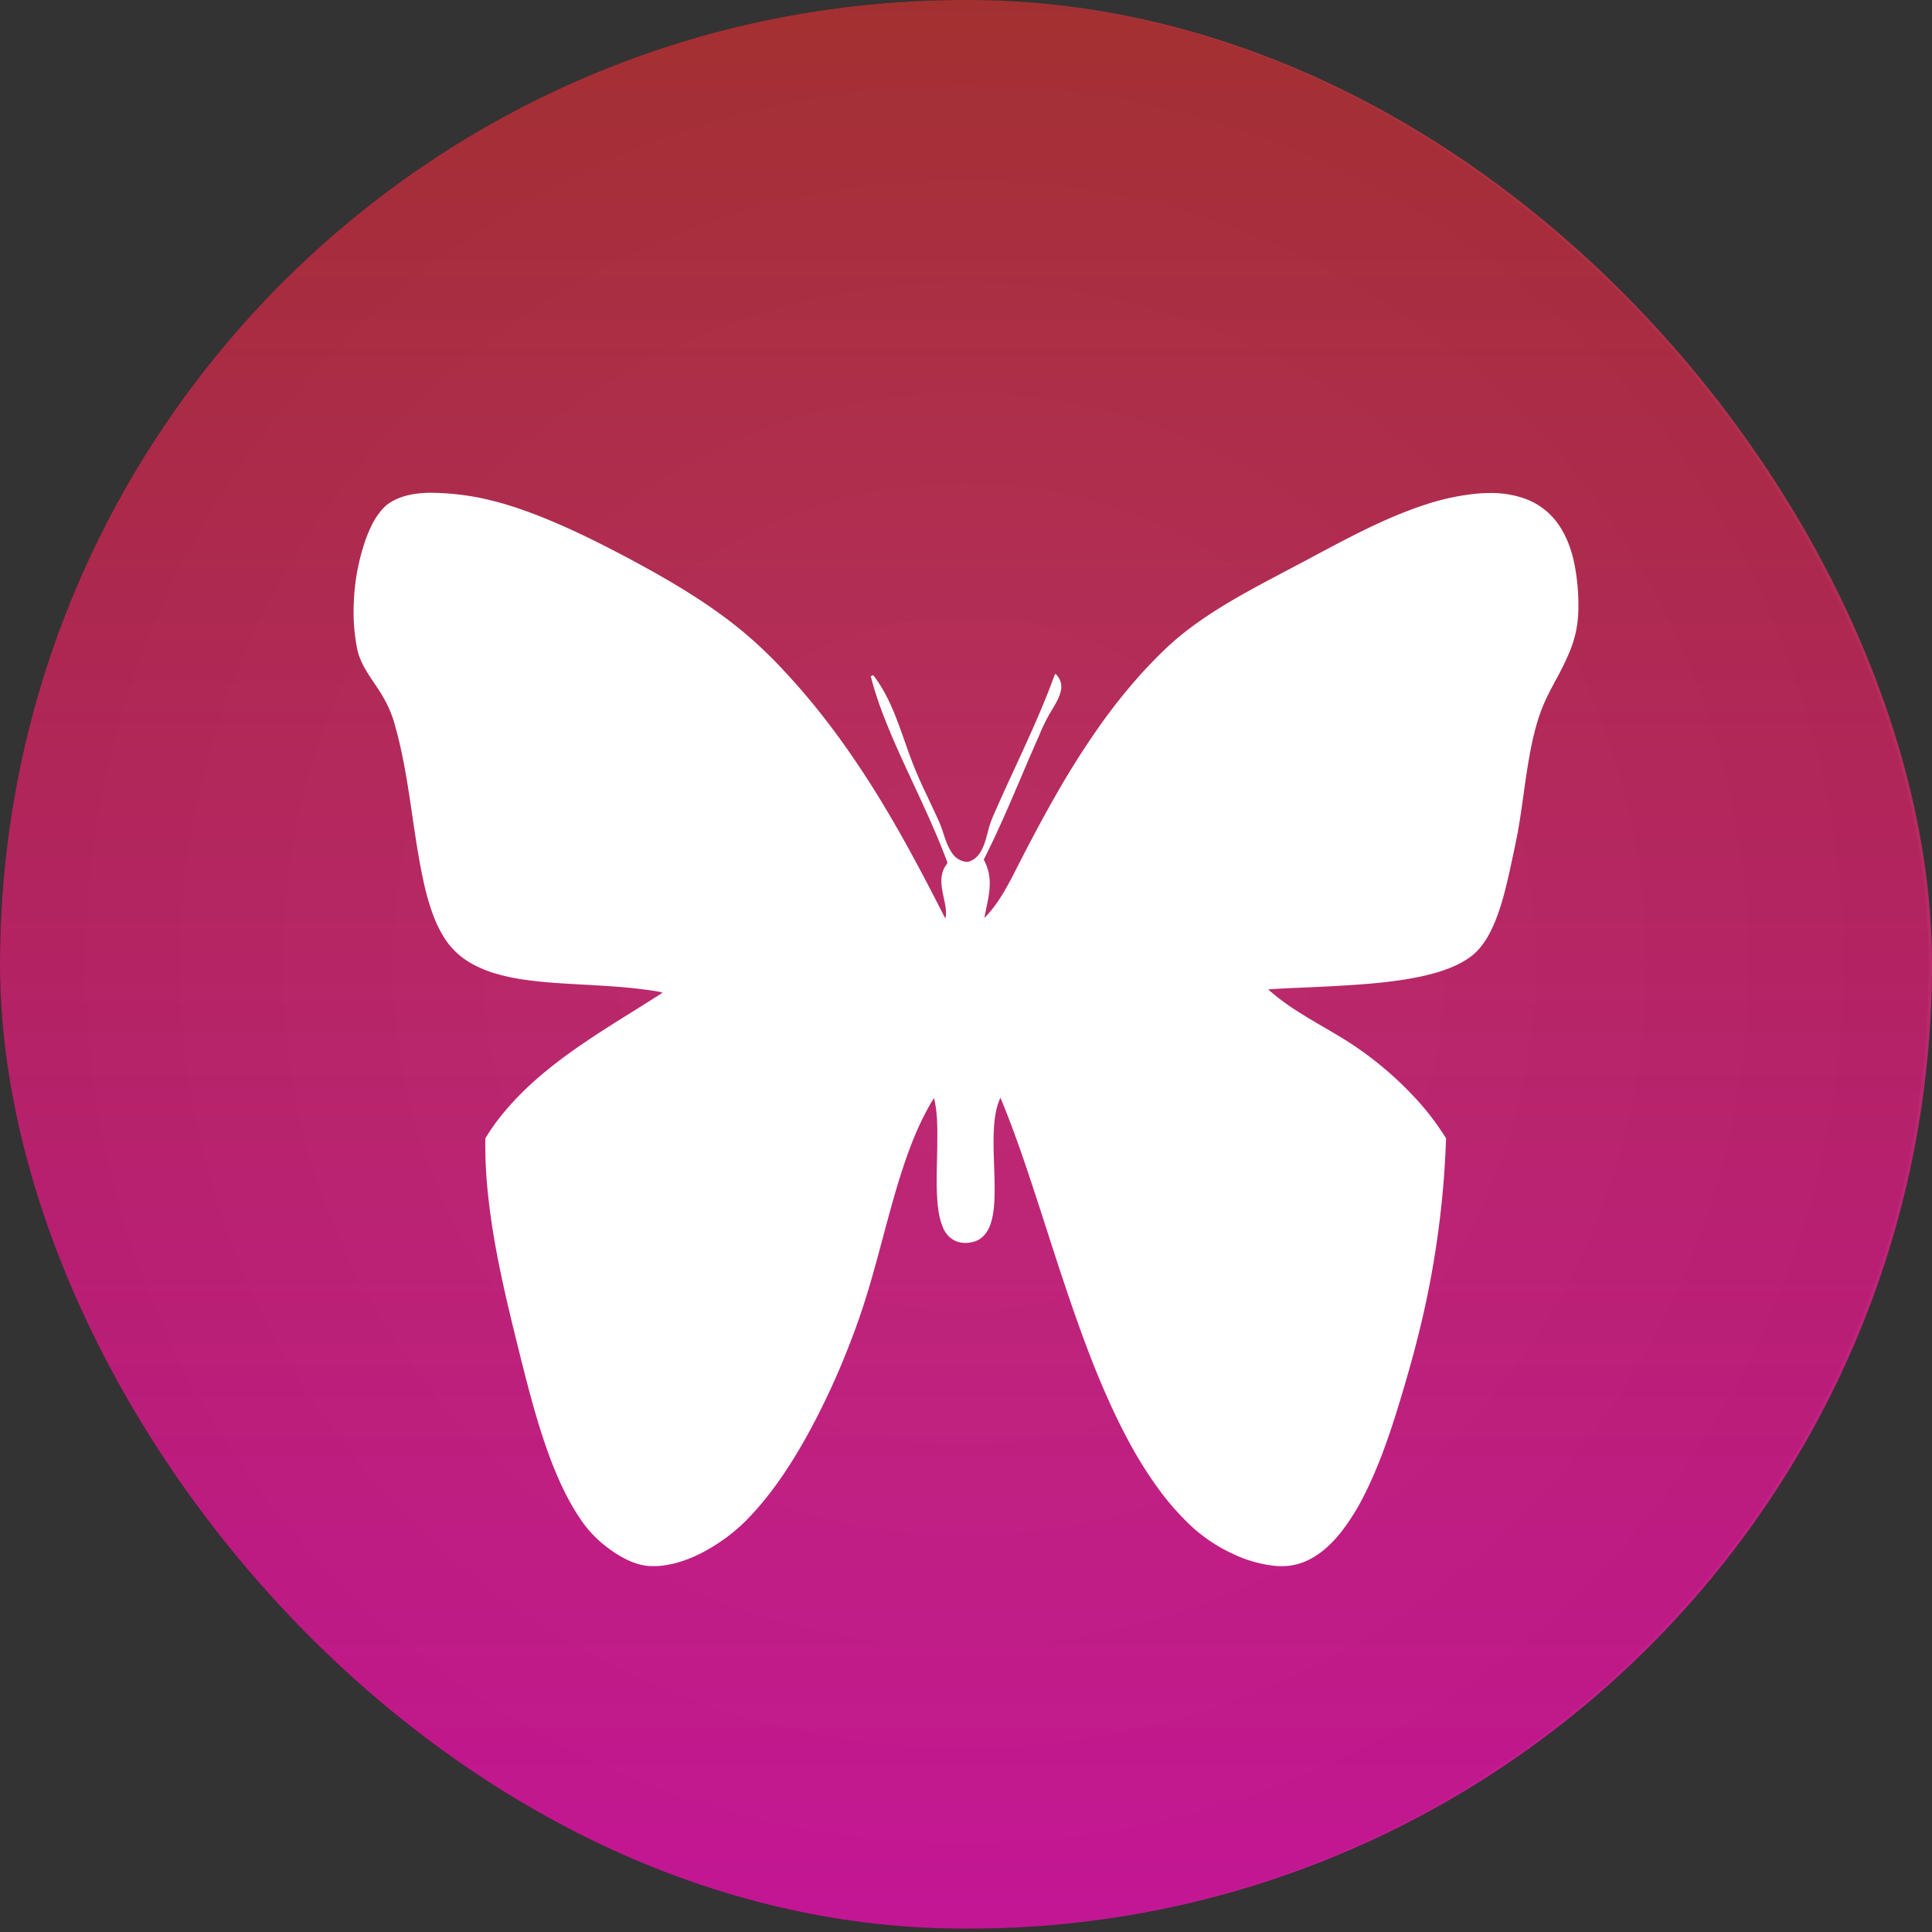 <svg xmlns="http://www.w3.org/2000/svg" xmlns:xlink="http://www.w3.org/1999/xlink" width="1157" height="1157" viewBox="0 0 1157 1157">
  <rect x="0" y="0" width="1157" height="1157" fill="#333333" stroke="none"/>
  <defs>
    <radialGradient id="radial-gradient" cx="0.5" cy="0.5" r="0.476" gradientTransform="matrix(0.617, -0.787, 0.787, 0.617, -0.202, 0.585)" gradientUnits="objectBoundingBox">
      <stop offset="0" stop-color="#fff" stop-opacity="0"/>
      <stop offset="0.022" stop-color="#4b4b4b" stop-opacity="0.706"/>
      <stop offset="1"/>
    </radialGradient>
    <linearGradient id="linear-gradient" x1="0.5" x2="0.5" y2="1" gradientUnits="objectBoundingBox">
      <stop offset="0" stop-color="#c83737"/>
      <stop offset="1" stop-color="#f115b7"/>
    </linearGradient>
    <clipPath id="clip-favicon">
      <rect width="1157" height="1157"/>
    </clipPath>
  </defs>
  <g id="favicon" clip-path="url(#clip-favicon)">
    <rect id="Rectangle_2" data-name="Rectangle 2" width="1155" height="1155" rx="577.5" transform="translate(0 0)" opacity="0.53" fill="url(#radial-gradient)"/>
    <rect id="Rectangle_1" data-name="Rectangle 1" width="1157" height="1155" rx="577.5" opacity="0.79" fill="url(#linear-gradient)"/>
    <path id="Retro-Floral-Butterfly-Silhouette" d="M1261.63,95.991c-2.042-9.443-5.443-17.445-10.1-23.784a41.806,41.806,0,0,0-19.546-14.526,60.9,60.9,0,0,0-20.662-3.294c-2.459,0-5.053.114-7.709.338a143.674,143.674,0,0,0-32.878,7.21c-21.832,7.31-42.5,18.3-62.489,28.932l-.261.139c-5.835,3.159-11.8,6.3-17.572,9.343-5.483,2.89-11.154,5.877-16.7,8.872-17.914,9.726-38.445,21.418-55.37,37.119A286.188,286.188,0,0,0,998.084,167.5c-6.148,7.1-12.268,14.825-18.191,22.966a503.275,503.275,0,0,0-29.423,46.19c-9.486,16.645-18.331,33.8-25.733,48.376-4.138,7.788-9.152,16.692-16.3,23.86.342-1.943.756-3.918,1.156-5.828,1.214-5.8,2.469-11.8,1.946-17.834a28.941,28.941,0,0,0-3.469-11.277c8.271-16.335,15.573-33.453,22.634-50.008,2.873-6.735,5.844-13.7,8.839-20.513.637-1.41,1.268-2.854,1.878-4.25a105.867,105.867,0,0,1,7.312-14.623l.375-.623c2.331-3.87,4.743-7.872,5.364-12.423a10.321,10.321,0,0,0-3.492-8.863l-.032-.029-.019.039a51.217,51.217,0,0,0-1.973,4.91c-.395,1.092-.8,2.221-1.256,3.311-6.357,16.449-13.86,32.724-21.116,48.463-4.352,9.441-8.853,19.2-13.058,28.9a58.24,58.24,0,0,0-3.054,9.352c-1.053,3.969-2.141,8.073-4.282,11.7-1.97,3.3-4.867,5.488-7.943,5.988a11.542,11.542,0,0,1-9.124-5.236c-2.5-3.587-3.885-7.77-5.222-11.814a72.822,72.822,0,0,0-2.793-7.511c-2.965-6.473-6.022-12.943-8.9-19.015A255.166,255.166,0,0,1,861.4,204.9q-.527-1.477-1.051-2.96c-4.723-13.327-9.606-27.108-18.456-38.462l-.015-.02-1.462.638.007.026c3.549,14.123,8.986,27.507,14.331,39.867,3.612,8.252,7.475,16.562,11.21,24.6,7.1,15.283,14.45,31.086,20.387,47.169a14.178,14.178,0,0,1-1.061,1.787,10.967,10.967,0,0,0-1.306,2.38c-2.025,4.651-1.323,9.92-.261,14.92.176.939.384,1.9.585,2.833.818,3.788,1.664,7.7.756,11.55-13.622-26.831-28.613-55.373-45.921-82.337-7.77-12.146-15.8-23.661-23.852-34.227a407.171,407.171,0,0,0-26.911-31.872,251.635,251.635,0,0,0-34.359-31.166c-14.2-10.644-30.253-20.686-52.045-32.56-12.738-6.882-29.581-15.759-46.9-23.379-8.959-3.917-16.929-7.066-24.363-9.626a194.175,194.175,0,0,0-25.236-6.96,161.4,161.4,0,0,0-27.754-2.859h-.374c-11.622,0-20.4,2.39-26.826,7.308-6.318,5.483-9.832,13.3-12.437,20.225a128.4,128.4,0,0,0-7.235,37.96,112.012,112.012,0,0,0,2.161,28.789c1.723,7.331,5.944,13.6,10.026,19.655,2.036,3.022,4.141,6.147,5.908,9.363A67.865,67.865,0,0,1,555.7,194.36c4.911,17.48,7.588,35.709,10.177,53.338,1.976,13.454,4.019,27.366,7.042,40.856a152.128,152.128,0,0,0,4.9,17.153,75.276,75.276,0,0,0,7.8,16,45.547,45.547,0,0,0,16.233,14.73,69.069,69.069,0,0,0,13.81,5.7,118.8,118.8,0,0,0,14.6,3.284c9.109,1.464,18.046,2.159,25.586,2.646,4.27.275,8.617.513,12.821.744,14.928.819,30.364,1.666,45.349,4.308a11.707,11.707,0,0,1,1.709.514c-6.012,3.884-12.184,7.739-18.153,11.466-10.44,6.518-21.234,13.258-31.528,20.386-20.039,13.825-34.649,26.728-45.977,40.607a117.7,117.7,0,0,0-10.492,14.823l0,.015a281.069,281.069,0,0,0,1.855,35.577c3.246,29.638,10,58.195,17.837,89.781l.024.1c5.6,22.458,11.391,45.68,19.749,67.689,5.365,13.922,10.8,24.795,17.109,34.216a69.61,69.61,0,0,0,15.759,16.986c6.784,5.246,13.066,8.681,19.207,10.5a31.039,31.039,0,0,0,9.181,1.249c1.416,0,2.883-.069,4.483-.21,8.792-.923,18-4.059,27.358-9.319a107.859,107.859,0,0,0,27.76-22.137c11.382-12.432,21.723-27.3,32.544-46.785a446.6,446.6,0,0,0,23.274-49.39,436.652,436.652,0,0,0,16.061-47.366c2.07-7.282,4.061-14.718,5.988-21.91,3.211-11.993,6.532-24.395,10.315-36.445,4.644-14.579,10.673-31.535,20.183-46.784,2.16,8.7,2.071,17.829,1.986,26.658-.011,1.09-.021,2.217-.028,3.323-.035,2.463-.093,4.97-.15,7.394-.184,7.874-.374,16.016.207,24.009.391,4.964,1.089,10.75,3.308,16.026a15.3,15.3,0,0,0,7.261,8.083,14.871,14.871,0,0,0,6.224,1.3,18.447,18.447,0,0,0,6.83-1.351c5.041-2.2,7.343-7.221,8.266-10.015,2.028-6.121,2.309-12.782,2.414-18.545.076-5.476-.118-11.039-.307-16.419-.209-5.992-.426-12.187-.269-18.284.264-7.481.8-15.365,4.07-22.323,8.871,21.208,16.14,43.432,23.168,64.924l.27.827c1.137,3.513,2.289,7.087,3.4,10.543,6.571,20.384,13.366,41.462,20.753,61.951,7.193,19.84,17.2,45.784,30.855,70.507a240.575,240.575,0,0,0,16.315,25.637,157.07,157.07,0,0,0,20.135,22.716,96.075,96.075,0,0,0,24.9,16.312,76.745,76.745,0,0,0,23.767,6.824,43.668,43.668,0,0,0,4.721.261,35.244,35.244,0,0,0,13.607-2.574c7.655-3.077,14.726-8.706,21.618-17.208a129.936,129.936,0,0,0,14.513-23.1c8.439-16.759,14.392-34.246,19.1-49.143,6.531-21.137,11.1-37.538,14.8-53.179a559.44,559.44,0,0,0,14.933-110.976v-.01l-.005-.008a156.693,156.693,0,0,0-15.973-21.425,207.16,207.16,0,0,0-44.574-37.611c-4.2-2.607-8.547-5.144-12.756-7.6-11.415-6.653-23.216-13.532-33.214-22.572,7.4-.51,14.941-.831,22.232-1.141,5.134-.218,10.443-.445,15.661-.735,20.056-1.1,38.1-2.344,55.81-6.336,8.918-2.138,19.174-5.166,27.616-11.413,5.691-4.288,10.188-10.656,14.152-20.039,4.215-10.042,6.727-20.485,9.14-31.193.422-1.992.857-4.017,1.278-5.975,1.225-5.7,2.493-11.6,3.592-17.427,1.322-7.267,2.358-14.7,3.36-21.895.555-3.989,1.13-8.114,1.747-12.162,2.6-16.9,5.559-33.3,13.018-48.081,1.5-3.036,3.131-6.077,4.706-9.017a162.925,162.925,0,0,0,8.609-17.771,66.822,66.822,0,0,0,4.819-23.413A129.347,129.347,0,0,0,1261.63,95.991Z" transform="translate(-318.944 240.864)" fill="#fff"/>
  </g>
</svg>
